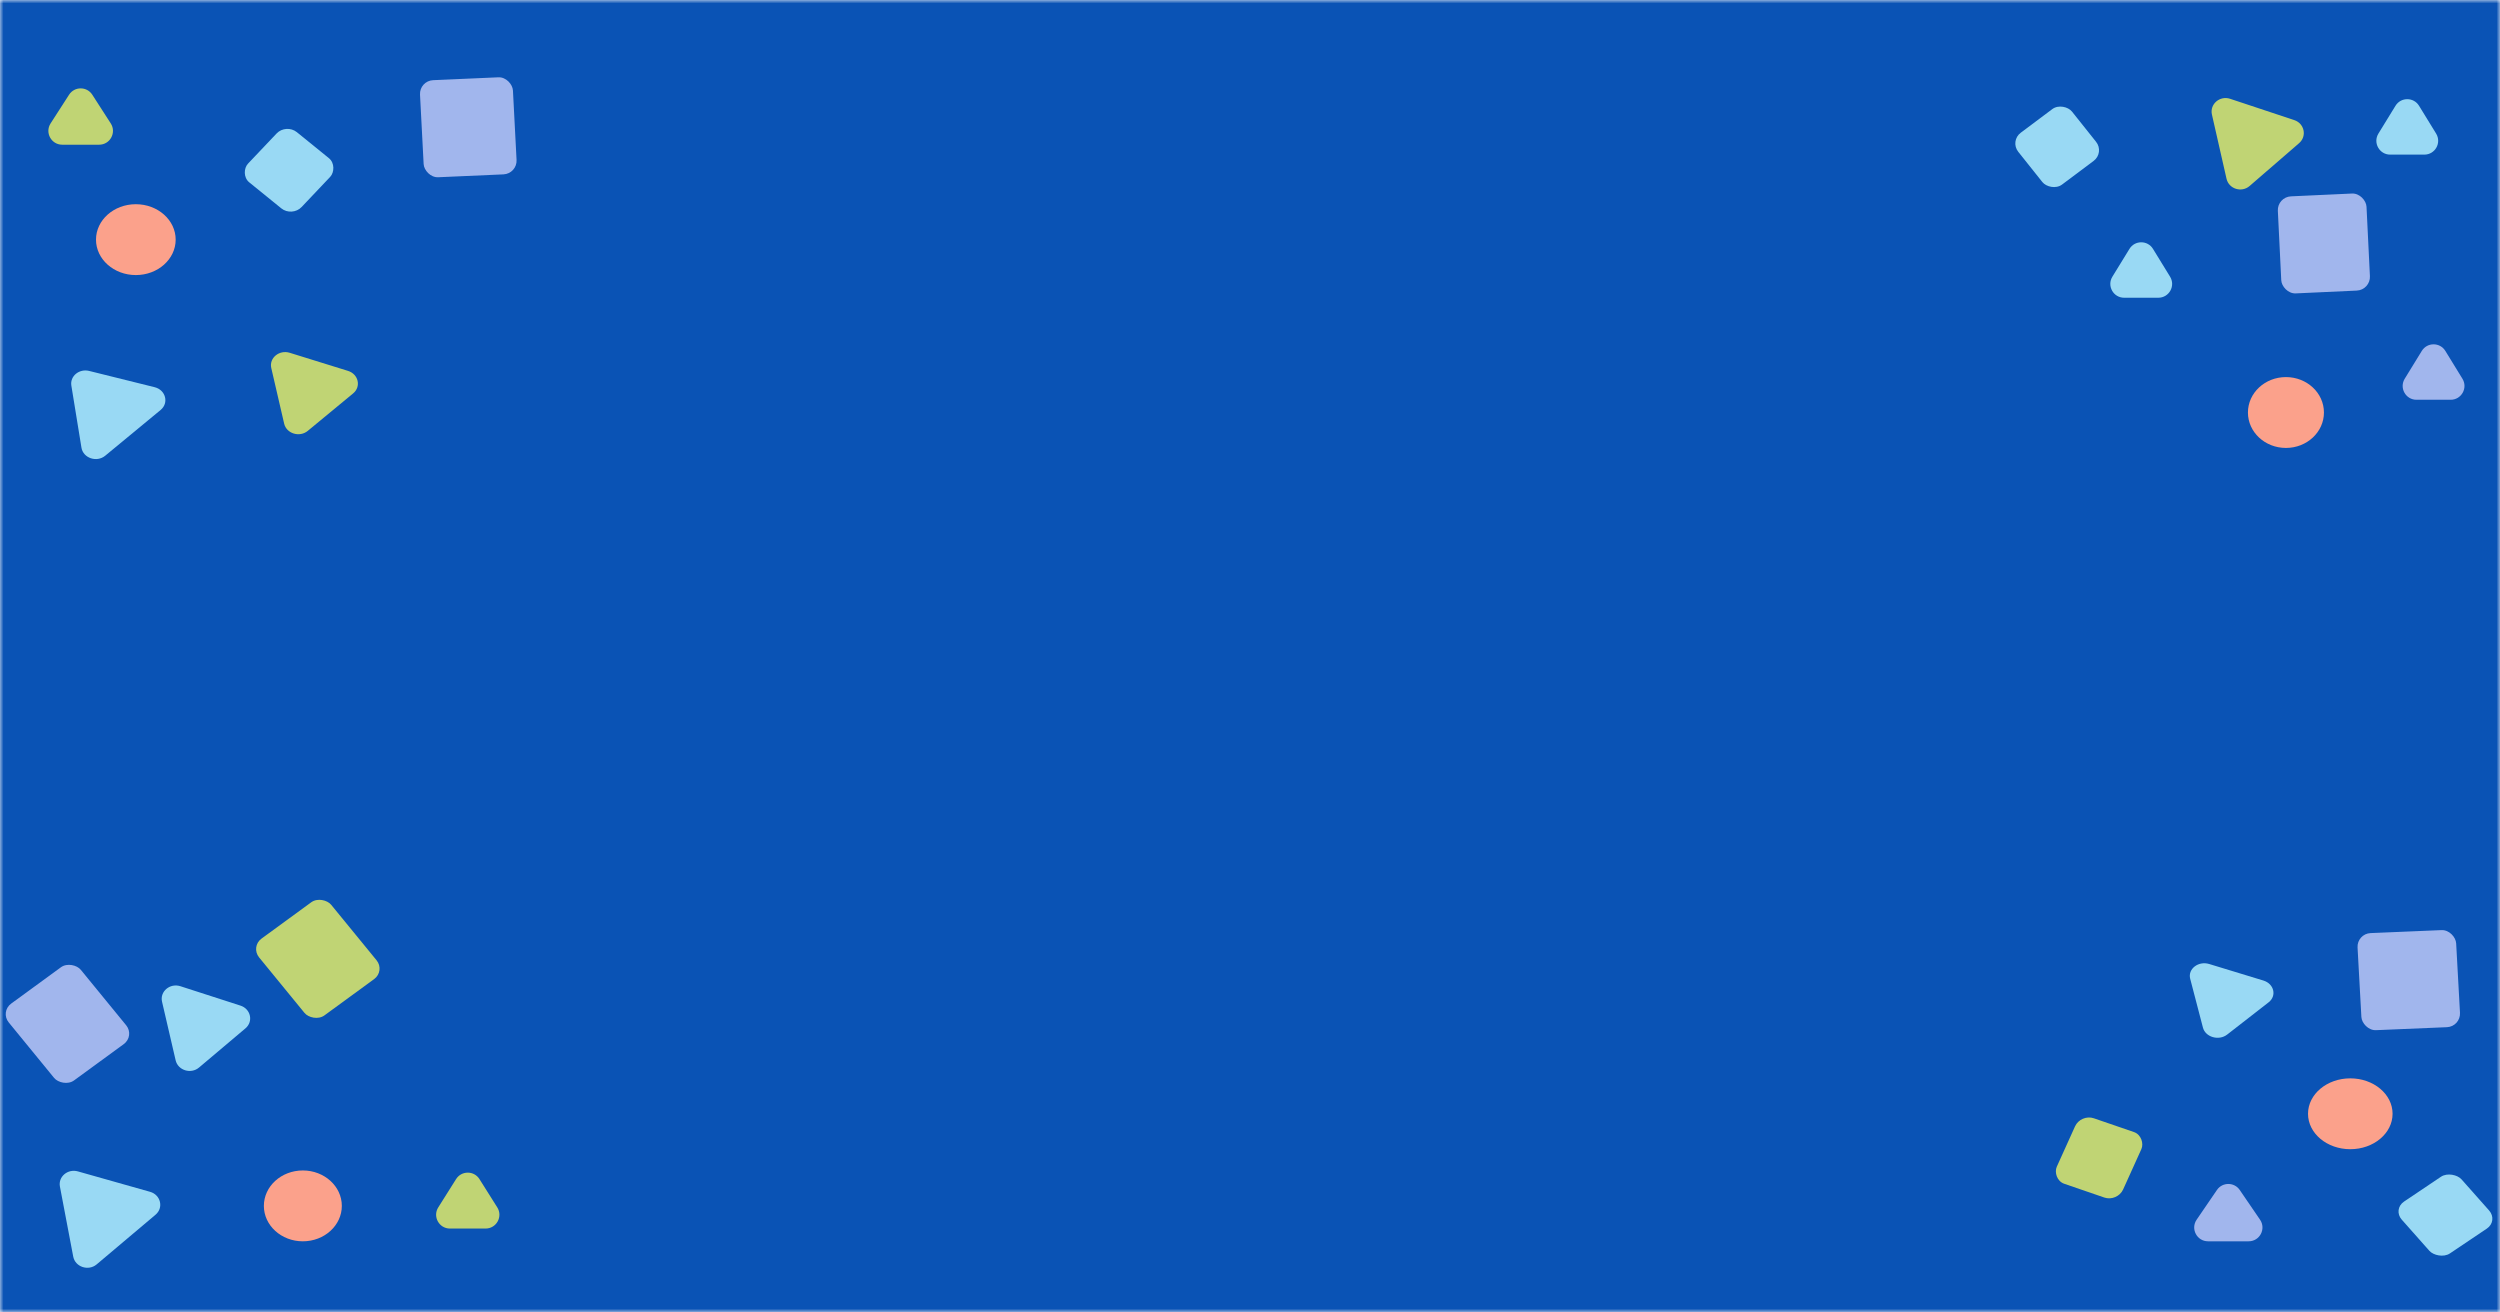 <svg width="362" height="190" viewBox="0 0 362 190" fill="none" xmlns="http://www.w3.org/2000/svg">
<g clip-path="url(#clip0_764_91)">
<mask id="mask0_764_91" style="mask-type:luminance" maskUnits="userSpaceOnUse" x="0" y="0" width="362" height="190">
<path d="M362 0H0V190H362V0Z" fill="white"/>
</mask>
<g mask="url(#mask0_764_91)">
<path d="M362 0H0V190H362V0Z" fill="#0A53B5"/>
</g>
<path d="M8.676 171.812C8.406 170.389 9.811 169.203 11.276 169.618L21.727 172.573C23.272 173.01 23.721 174.878 22.524 175.889L14 183.082C12.803 184.092 10.889 183.46 10.604 181.96L8.676 171.812Z" fill="#99D9F4"/>
<path d="M23.463 145.048C23.12 143.571 24.608 142.315 26.122 142.804L34.821 145.612C36.314 146.094 36.713 147.917 35.542 148.905L28.814 154.583C27.643 155.571 25.772 154.991 25.433 153.535L23.463 145.048Z" fill="#99D9F4"/>
<path d="M66.04 170.732C66.825 169.487 68.64 169.487 69.425 170.732L72.005 174.829C72.844 176.161 71.887 177.895 70.313 177.895H65.152C63.578 177.895 62.621 176.161 63.46 174.829L66.04 170.732Z" fill="#C0D474"/>
<rect width="12.916" height="14.376" rx="2" transform="matrix(0.808 -0.59 0.633 0.774 0 146.502)" fill="#A1B6ED"/>
<rect width="12.916" height="14.376" rx="2" transform="matrix(0.808 -0.59 0.633 0.774 36.254 137.087)" fill="#C0D474"/>
<ellipse cx="43.852" cy="174.612" rx="5.644" ry="5.13" fill="#FBA18B"/>
<rect width="10.152" height="10.408" rx="2" transform="matrix(0.946 0.325 -0.412 0.911 301.29 161.275)" fill="#C0D474"/>
<path d="M317.141 141.73C316.77 140.31 318.316 139.107 319.893 139.588L327.742 141.982C329.287 142.454 329.704 144.195 328.498 145.134L322.494 149.806C321.287 150.745 319.348 150.187 318.985 148.796L317.141 141.73Z" fill="#99D9F4"/>
<path d="M321.012 172.31C321.806 171.147 323.521 171.147 324.315 172.31L327.255 176.613C328.162 177.941 327.212 179.741 325.604 179.741H319.724C318.116 179.741 317.165 177.941 318.072 176.613L321.012 172.31Z" fill="#A1B6ED"/>
<rect width="10.438" height="10.03" rx="2" transform="matrix(0.83 -0.558 0.663 0.748 346.444 175.105)" fill="#99D9F4"/>
<rect width="14.292" height="14.071" rx="2" transform="matrix(0.999 -0.042 0.055 0.999 341.264 135.196)" fill="#A1B6ED"/>
<ellipse cx="340.323" cy="161.275" rx="6.122" ry="5.13" fill="#FBA18B"/>
<path d="M10.332 55.836C10.11 54.471 11.465 53.352 12.906 53.71L22.393 56.066C23.993 56.464 24.489 58.346 23.261 59.361L15.235 65.988C14.006 67.002 12.04 66.334 11.794 64.819L10.332 55.836Z" fill="#99D9F4"/>
<rect width="9.981" height="10.014" rx="2" transform="matrix(0.777 0.63 -0.688 0.726 41.426 17.875)" fill="#99D9F4"/>
<path d="M39.281 53.292C38.945 51.84 40.433 50.612 41.955 51.084L50.391 53.704C51.908 54.175 52.322 55.985 51.136 56.964L44.562 62.392C43.376 63.371 41.478 62.787 41.144 61.34L39.281 53.292Z" fill="#C0D474"/>
<path d="M10.001 13.716C10.788 12.492 12.577 12.492 13.364 13.716L16.038 17.87C16.895 19.201 15.94 20.953 14.357 20.953H9.008C7.425 20.953 6.469 19.201 7.326 17.87L10.001 13.716Z" fill="#C0D474"/>
<rect width="13.469" height="14.069" rx="2" transform="matrix(0.999 -0.044 0.052 0.999 60.715 11.698)" fill="#A1B6ED"/>
<ellipse cx="19.669" cy="34.7" rx="5.768" ry="5.13" fill="#FBA18B"/>
<path d="M320.287 16.586C319.946 15.088 321.423 13.809 322.921 14.306L332.211 17.39C333.683 17.879 334.072 19.723 332.915 20.724L325.737 26.936C324.58 27.938 322.735 27.355 322.4 25.883L320.287 16.586Z" fill="#C0D474"/>
<path d="M350.677 50.812C351.458 49.541 353.305 49.541 354.086 50.812L356.559 54.839C357.378 56.172 356.419 57.886 354.855 57.886H349.908C348.344 57.886 347.385 56.172 348.204 54.839L350.677 50.812Z" fill="#A1B6ED"/>
<path d="M308.346 36.038C309.126 34.767 310.973 34.767 311.754 36.038L314.228 40.066C315.046 41.398 314.087 43.112 312.523 43.112H307.576C306.012 43.112 305.054 41.398 305.872 40.066L308.346 36.038Z" fill="#99D9F4"/>
<path d="M346.868 15.315C347.648 14.044 349.495 14.044 350.276 15.315L352.75 19.342C353.568 20.675 352.609 22.389 351.045 22.389H346.098C344.534 22.389 343.576 20.675 344.394 19.342L346.868 15.315Z" fill="#99D9F4"/>
<rect width="9.724" height="9.598" rx="2" transform="matrix(0.8 -0.599 0.623 0.782 291 20.42)" fill="#99D9F4"/>
<rect width="12.851" height="14.067" rx="2" transform="matrix(0.999 -0.046 0.049 0.999 329.734 28.523)" fill="#A1B6ED"/>
<ellipse cx="331.004" cy="59.732" rx="5.503" ry="5.13" fill="#FBA18B"/>
</g>
<defs>
<clipPath id="clip0_764_91">
<rect width="362" height="190" fill="white"/>
</clipPath>
</defs>
</svg>
